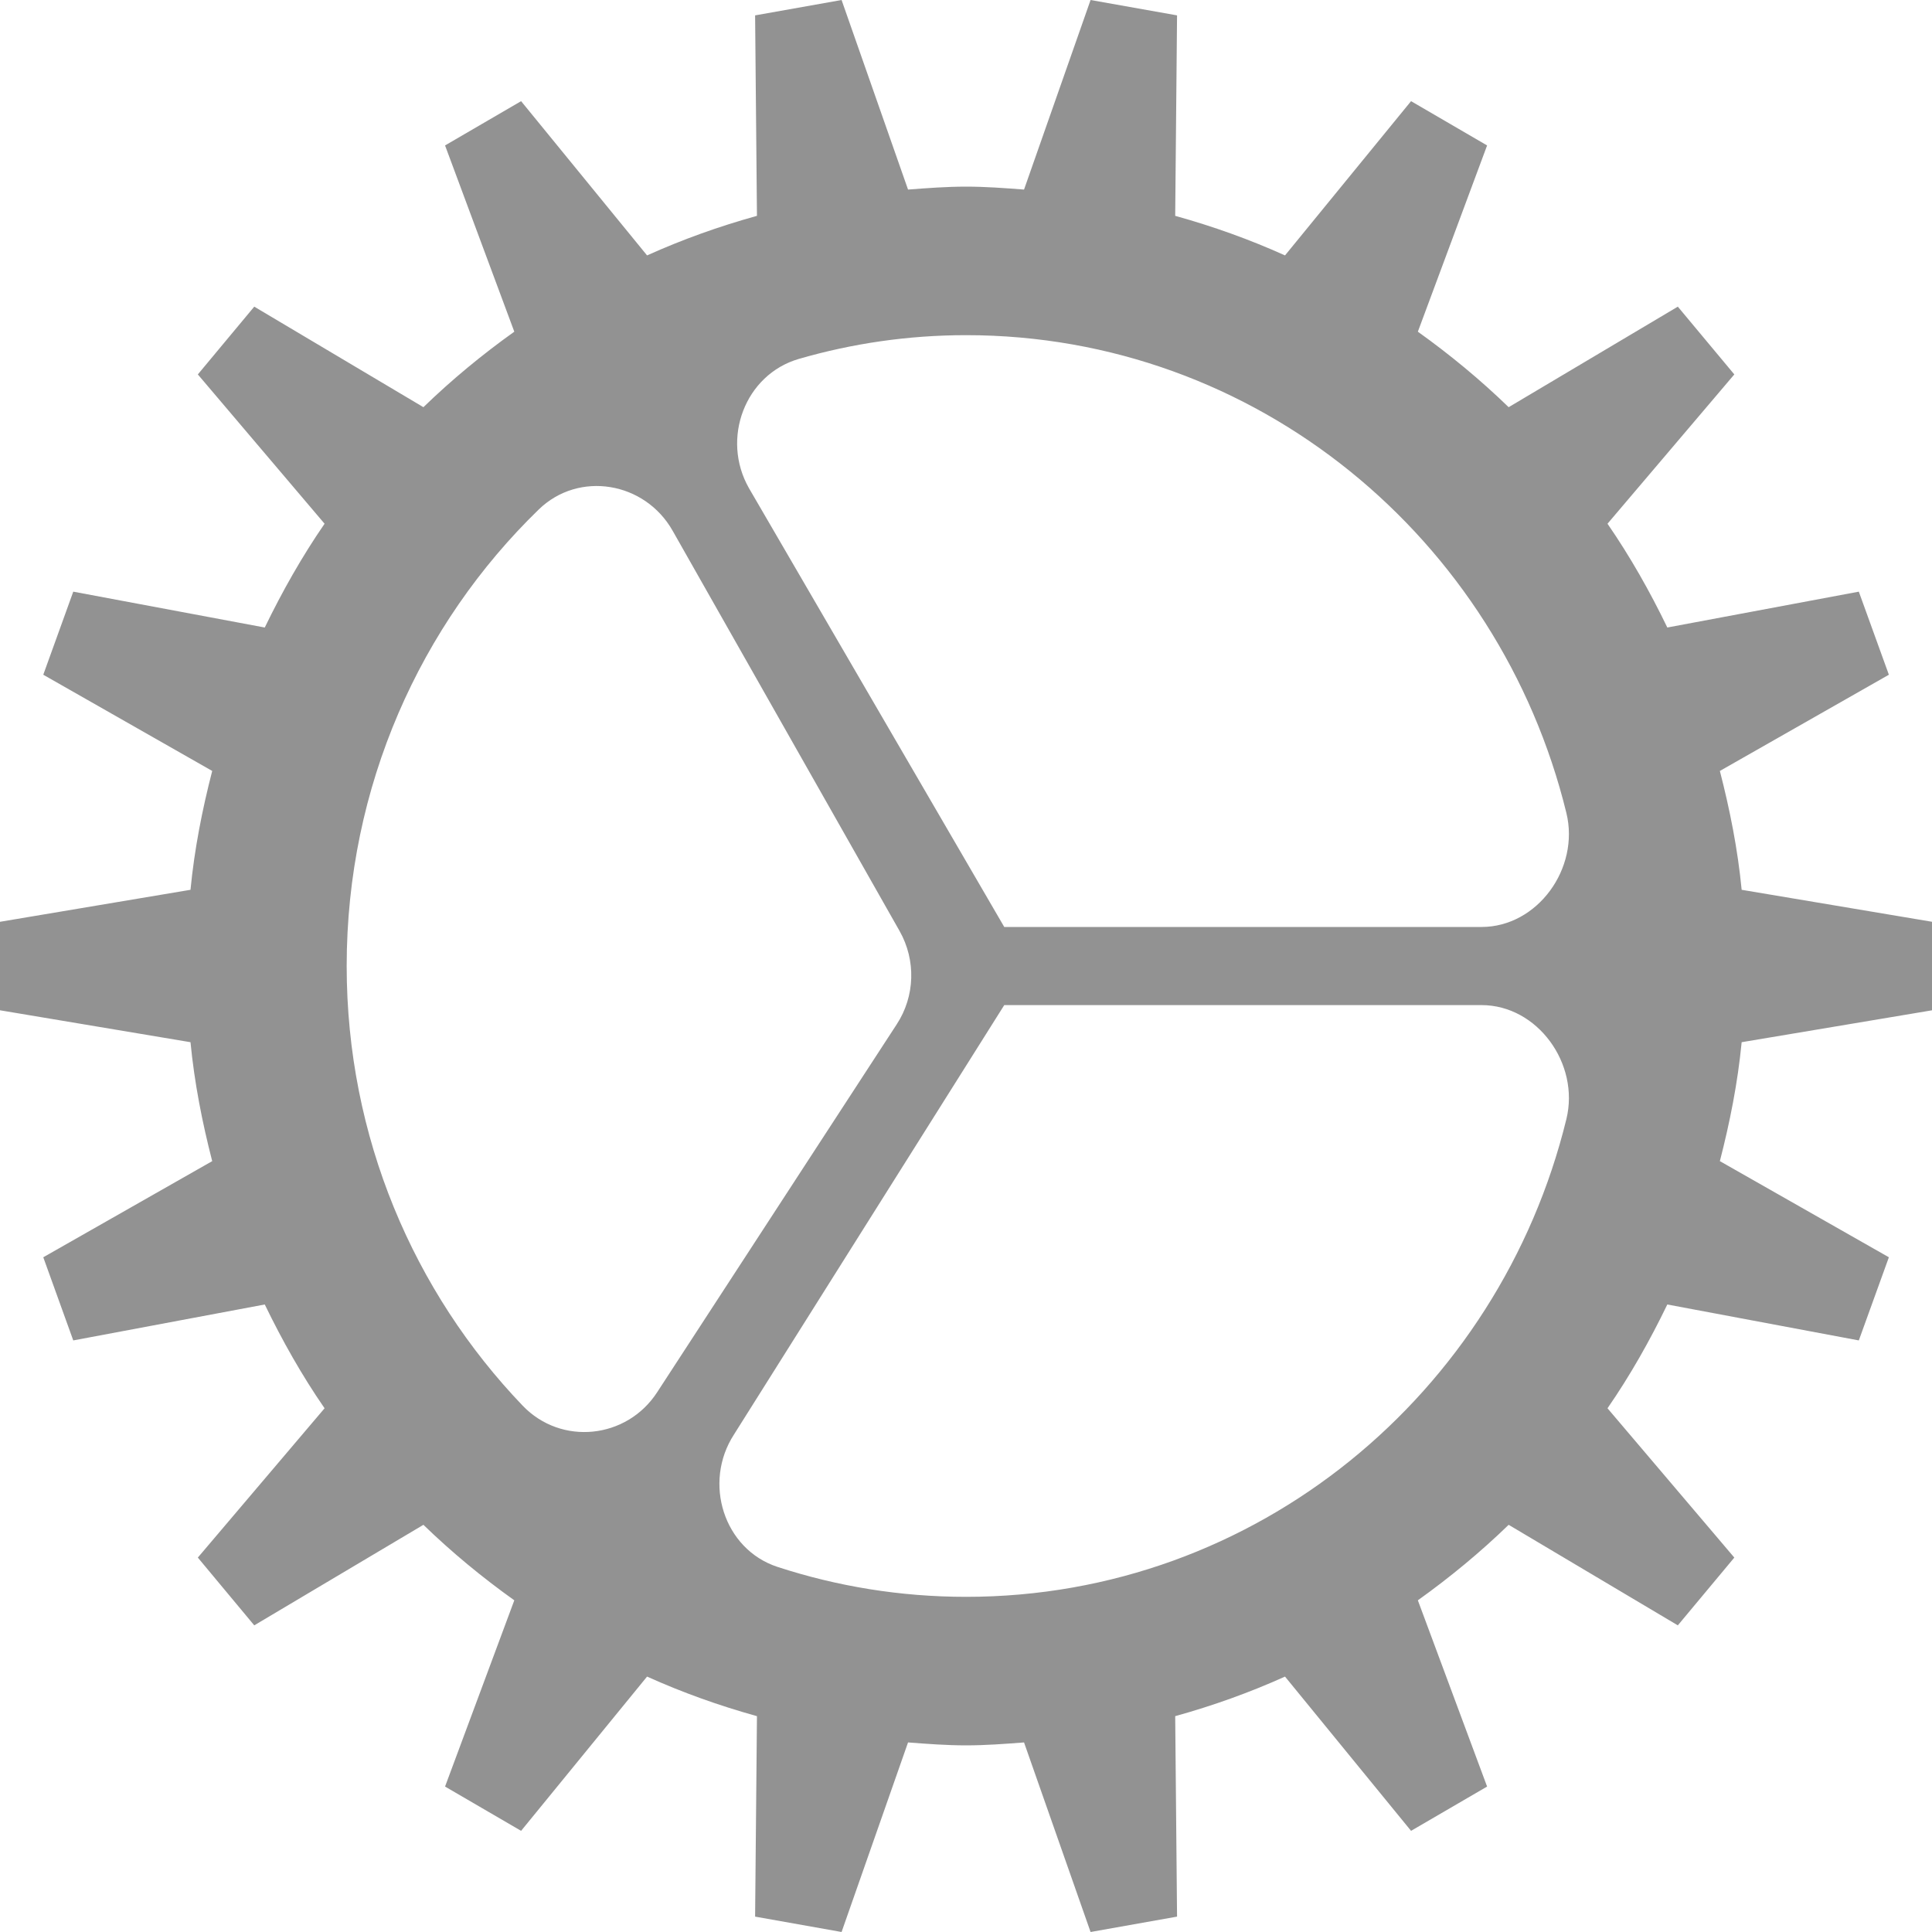 <?xml version="1.0" encoding="UTF-8" standalone="no"?>
<svg width="25px" height="25px" viewBox="0 0 25 25" version="1.1" xmlns="http://www.w3.org/2000/svg" xmlns:xlink="http://www.w3.org/1999/xlink">
    <!-- Generator: Sketch 43.2 (39069) - http://www.bohemiancoding.com/sketch -->
    <title>Settings Icon - Inactive</title>
    <desc>Created with Sketch.</desc>
    <defs></defs>
    <g id="Main-app-Advanced+Simple-mode" stroke="none" stroke-width="1" fill="none" fill-rule="evenodd">
        <g id="Tapbar" transform="translate(-269, -7)" fill="#929292">
            <path d="M294.002,20.073 L294.002,18.928 L291.537,18.514 C291.486,17.987 291.384,17.476 291.255,16.976 L293.442,15.731 L293.053,14.656 L290.575,15.12 C290.349,14.652 290.094,14.202 289.801,13.777 L291.442,11.845 L290.711,10.968 L288.522,12.269 C288.156,11.914 287.762,11.589 287.347,11.292 L288.243,8.882 L287.259,8.309 L285.628,10.305 C285.171,10.099 284.697,9.929 284.207,9.793 L284.231,7.199 L283.112,7 L282.251,9.453 C282.003,9.434 281.754,9.415 281.501,9.415 C281.248,9.415 280.999,9.434 280.75,9.453 L279.89,7 L278.771,7.199 L278.795,9.793 C278.305,9.929 277.83,10.099 277.373,10.305 L275.743,8.309 L274.759,8.882 L275.655,11.292 C275.239,11.589 274.845,11.914 274.479,12.269 L272.29,10.968 L271.56,11.845 L273.2,13.777 C272.908,14.201 272.653,14.652 272.426,15.12 L269.948,14.656 L269.56,15.731 L271.746,16.976 C271.617,17.476 271.516,17.987 271.465,18.514 L269,18.928 L269,20.073 L271.465,20.486 C271.516,21.013 271.617,21.525 271.746,22.025 L269.56,23.269 L269.948,24.345 L272.426,23.88 C272.653,24.348 272.907,24.799 273.2,25.223 L271.56,27.155 L272.29,28.032 L274.479,26.731 C274.845,27.086 275.239,27.411 275.655,27.708 L274.759,30.118 L275.743,30.691 L277.373,28.695 C277.83,28.901 278.305,29.071 278.795,29.207 L278.771,31.801 L279.89,32 L280.75,29.547 C280.999,29.566 281.248,29.585 281.501,29.585 C281.754,29.585 282.003,29.566 282.251,29.547 L283.112,32 L284.231,31.801 L284.207,29.207 C284.697,29.071 285.171,28.901 285.628,28.695 L287.259,30.691 L288.243,30.118 L287.347,27.708 C287.762,27.411 288.156,27.086 288.522,26.731 L290.711,28.032 L291.442,27.155 L289.801,25.223 C290.094,24.799 290.349,24.348 290.575,23.88 L293.053,24.345 L293.442,23.269 L291.255,22.025 C291.384,21.525 291.486,21.013 291.537,20.486 L294.002,20.073 L294.002,20.073 Z M275.764,25.19 C274.356,23.721 273.486,21.716 273.486,19.5 C273.486,17.176 274.44,15.079 275.971,13.593 C276.491,13.088 277.345,13.234 277.704,13.868 L280.641,19.048 C280.854,19.425 280.841,19.892 280.604,20.254 L277.504,25.015 C277.111,25.621 276.263,25.71 275.764,25.19 L275.764,25.19 Z M289.269,21.481 C288.401,25.032 285.256,27.663 281.501,27.663 C280.65,27.663 279.831,27.527 279.062,27.276 C278.364,27.048 278.094,26.184 278.498,25.562 L281.995,20.006 L288.171,20.006 C288.895,20.006 289.444,20.765 289.269,21.481 L289.269,21.481 Z M288.171,18.995 L281.995,18.995 L278.691,13.316 C278.328,12.677 278.64,11.846 279.338,11.644 C280.025,11.445 280.75,11.337 281.501,11.337 C285.256,11.337 288.401,13.969 289.269,17.52 C289.444,18.236 288.895,18.995 288.171,18.995 L288.171,18.995 Z" id="Settings-Icon---Inactive"></path>
        </g>
    </g>
</svg>